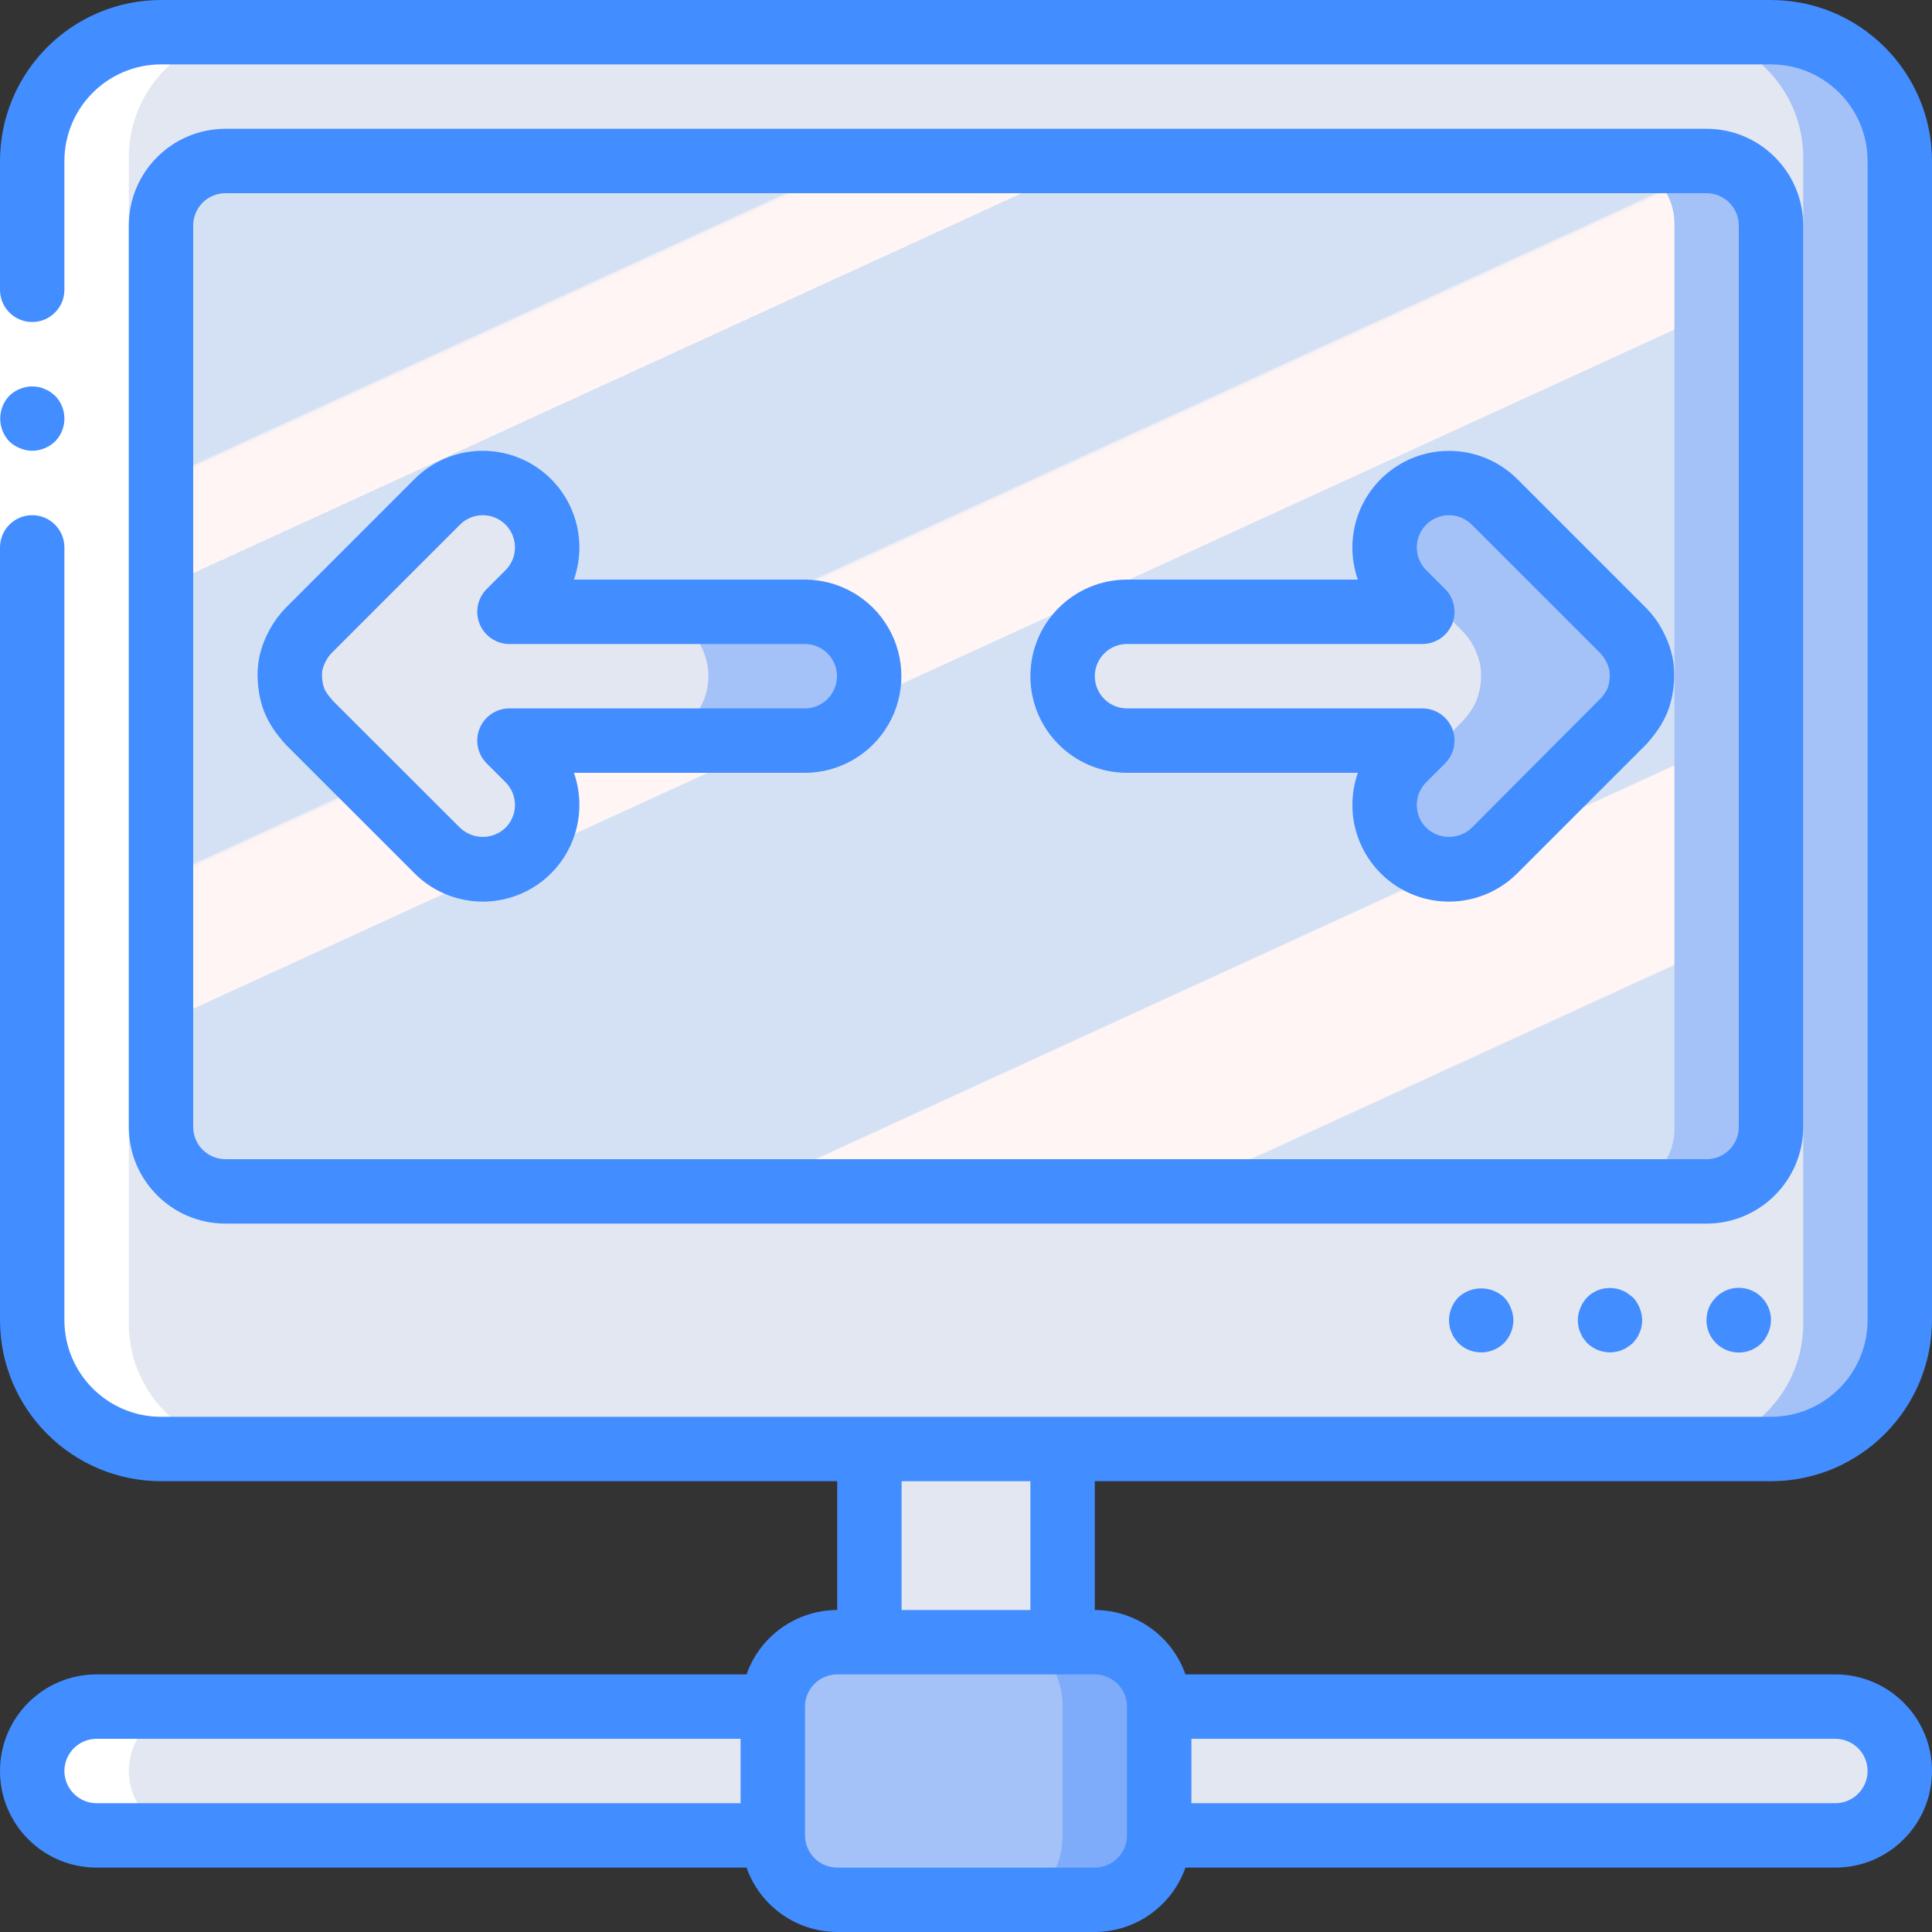 <?xml version="1.0" encoding="UTF-8"?>
<svg xmlns="http://www.w3.org/2000/svg" xmlns:xlink="http://www.w3.org/1999/xlink" width="512" height="512" viewBox="0 0 60 60" version="1.1"><rect x="0" y="0" width="60" height="60" fill="#333333" stroke="none"/><!-- Generator: Sketch 49.3 (51167) - http://www.bohemiancoding.com/sketch --><title>029 - Trafic Management</title><desc>Created with Sketch.</desc><defs><linearGradient x1="9.191%" y1="-9.94%" x2="90.809%" y2="109.94%" id="linearGradient-1"><stop stop-color="#D4E1F4" offset="0%"/><stop stop-color="#D4E1F4" offset="17.173%"/><stop stop-color="#D4E1F4" offset="20%"/><stop stop-color="#DAE4F4" offset="20.014%"/><stop stop-color="#EBEBF4" offset="20.069%"/><stop stop-color="#F6F1F4" offset="20.136%"/><stop stop-color="#FDF4F4" offset="20.231%"/><stop stop-color="#FFF5F4" offset="20.495%"/><stop stop-color="#FFF5F4" offset="25.222%"/><stop stop-color="#FFF5F4" offset="26%"/><stop stop-color="#D4E1F4" offset="26%"/><stop stop-color="#D4E1F4" offset="39.739%"/><stop stop-color="#D4E1F4" offset="42%"/><stop stop-color="#DAE4F4" offset="42.014%"/><stop stop-color="#EBEBF4" offset="42.069%"/><stop stop-color="#F6F1F4" offset="42.136%"/><stop stop-color="#FDF4F4" offset="42.231%"/><stop stop-color="#FFF5F4" offset="42.495%"/><stop stop-color="#FFF5F4" offset="48.939%"/><stop stop-color="#FFF5F4" offset="50%"/><stop stop-color="#F9F2F4" offset="50.003%"/><stop stop-color="#E8EBF4" offset="50.014%"/><stop stop-color="#DDE5F4" offset="50.028%"/><stop stop-color="#D6E2F4" offset="50.047%"/><stop stop-color="#D4E1F4" offset="50.1%"/><stop stop-color="#D4E1F4" offset="70.622%"/><stop stop-color="#D4E1F4" offset="74%"/><stop stop-color="#FFF5F4" offset="74.1%"/><stop stop-color="#FFF5F4" offset="83.459%"/><stop stop-color="#FFF5F4" offset="85%"/><stop stop-color="#D4E1F4" offset="85.1%"/></linearGradient></defs><g id="Page-1" stroke="none" stroke-width="1" fill="none" fill-rule="evenodd"><g id="029---Trafic-Management" fill-rule="nonzero"><g id="Colours" transform="translate(0, 1)"><rect id="Rectangle-path" fill="#A4C2F7" x="1" y="0" width="58" height="44" rx="4"/><path d="M52.207,0 L4.793,0 C2.642,0.058 0.944,1.848 1,4 L1,40 C0.944,42.152 2.642,43.942 4.793,44 L52.207,44 C54.358,43.942 56.056,42.152 56,40 L56,4 C56.056,1.848 54.358,0.058 52.207,0 Z" id="Shape" fill="#E3E7F2"/><path d="M53,4 L7,4 C5.897,4.003 5.003,4.897 5,6 L5,34 C5.003,35.103 5.897,35.997 7,36 L53,36 C54.103,35.997 54.997,35.103 55,34 L55,6 C54.997,4.897 54.103,4.003 53,4 Z" id="Shape" fill="#A4C2F7"/><path d="M50.12,4 L6.88,4 C5.81,4.037 4.971,4.93 5,6 L5,34 C4.971,35.07 5.81,35.963 6.88,36 L50.12,36 C51.19,35.963 52.029,35.07 52,34 L52,6 C52.029,4.93 51.19,4.037 50.12,4 Z" id="Shape" fill="url(#linearGradient-1)"/><path d="M24.99,18 L15.82,18 L16.41,17.41 C17.188,16.628 17.185,15.364 16.404,14.586 C15.623,13.808 14.359,13.809 13.58,14.59 L9.58,18.59 C9.456,18.716 9.349,18.857 9.26,19.01 C9.242,19.048 9.222,19.085 9.2,19.12 C9.129,19.274 9.075,19.435 9.04,19.6 C9.037,19.6 9.035,19.601 9.033,19.603 C9.031,19.605 9.03,19.607 9.03,19.61 C8.998,19.781 8.992,19.957 9.01,20.13 C9.008,20.17 9.012,20.211 9.02,20.25 C9.04,20.424 9.08,20.595 9.14,20.76 C9.15,20.76 9.15,20.76 9.15,20.77 L9.15,20.78 C9.221,20.932 9.308,21.076 9.41,21.21 C9.44,21.25 9.47,21.28 9.5,21.32 C9.53,21.35 9.55,21.38 9.58,21.41 L11.98,23.81 L13.58,25.41 C14.359,26.191 15.623,26.192 16.404,25.414 C17.185,24.636 17.188,23.372 16.41,22.59 L15.82,22 L24.99,22 C26.095,22 26.99,21.105 26.99,20 C26.99,18.895 26.095,18 24.99,18 Z" id="Shape" fill="#A4C2F7"/><path d="M22,20 C22,20.53 21.789,21.039 21.414,21.414 C21.039,21.789 20.53,22 20,22 L15.82,22 L16.41,22.59 C16.914,23.095 17.11,23.832 16.925,24.521 C16.739,25.21 16.199,25.748 15.509,25.931 C14.819,26.115 14.084,25.916 13.58,25.41 L11.98,23.81 L9.58,21.41 C9.55,21.38 9.53,21.35 9.5,21.32 C9.47,21.28 9.44,21.25 9.41,21.21 C9.308,21.076 9.221,20.932 9.15,20.78 L9.15,20.77 C9.15,20.76 9.15,20.76 9.14,20.76 C9.08,20.595 9.04,20.424 9.02,20.25 C9.012,20.211 9.008,20.17 9.01,20.13 C8.992,19.957 8.998,19.782 9.03,19.61 C9.03,19.607 9.031,19.605 9.033,19.603 C9.035,19.601 9.037,19.6 9.04,19.6 C9.075,19.435 9.129,19.274 9.2,19.12 C9.222,19.085 9.242,19.048 9.26,19.01 C9.349,18.857 9.456,18.716 9.58,18.59 L13.58,14.59 C14.359,13.809 15.623,13.808 16.404,14.586 C17.185,15.364 17.188,16.628 16.41,17.41 L15.82,18 L20,18 C20.53,18 21.039,18.211 21.414,18.586 C21.789,18.961 22,19.47 22,20 Z" id="Shape" fill="#E3E7F2"/><path d="M50.99,20.13 C50.99,20.17 50.98,20.21 50.98,20.25 C50.957,20.424 50.913,20.596 50.85,20.76 L50.85,20.77 C50.847,20.77 50.845,20.771 50.843,20.773 C50.841,20.775 50.84,20.777 50.84,20.78 C50.773,20.934 50.685,21.079 50.58,21.21 C50.55,21.25 50.52,21.28 50.49,21.32 C50.46,21.35 50.44,21.38 50.41,21.41 L46.41,25.41 C46.038,25.788 45.53,26 45,26 C44.47,26 43.962,25.788 43.59,25.41 C43.159,24.992 42.948,24.396 43.02,23.8 C43.062,23.342 43.264,22.914 43.59,22.59 L44.17,22 L35,22 C33.895,22 33,21.105 33,20 C33,18.895 33.895,18 35,18 L44.17,18 L43.59,17.41 C43.264,17.086 43.062,16.658 43.02,16.2 C42.948,15.604 43.159,15.008 43.59,14.59 C43.961,14.211 44.469,13.998 45,13.998 C45.53,13.998 46.039,14.211 46.41,14.59 L50.41,18.59 C50.534,18.716 50.641,18.857 50.73,19.01 C50.748,19.048 50.768,19.085 50.79,19.12 C50.86,19.275 50.917,19.436 50.96,19.6 L50.96,19.61 C50.995,19.781 51.005,19.956 50.99,20.13 Z" id="Shape" fill="#A4C2F7"/><path d="M45.99,20.13 C45.99,20.17 45.98,20.21 45.98,20.25 C45.957,20.424 45.913,20.596 45.85,20.76 L45.85,20.77 C45.847,20.77 45.845,20.771 45.843,20.773 C45.841,20.775 45.84,20.777 45.84,20.78 C45.773,20.934 45.685,21.079 45.58,21.21 C45.55,21.25 45.52,21.28 45.49,21.32 C45.46,21.35 45.44,21.38 45.41,21.41 L43.02,23.8 C43.062,23.342 43.264,22.914 43.59,22.59 L44.17,22 L35,22 C33.895,22 33,21.105 33,20 C33,18.895 33.895,18 35,18 L44.17,18 L43.59,17.41 C43.264,17.086 43.062,16.658 43.02,16.2 L45.41,18.59 C45.534,18.716 45.641,18.857 45.73,19.01 C45.748,19.048 45.768,19.085 45.79,19.12 C45.86,19.275 45.917,19.436 45.96,19.6 L45.96,19.61 C45.995,19.781 46.005,19.956 45.99,20.13 Z" id="Shape" fill="#E3E7F2"/><rect id="Rectangle-path" fill="#E3E7F2" x="27" y="44" width="6" height="8"/><path d="M24,56 L3,56 C1.897,55.997 1.003,55.103 1,54 C0.997,53.469 1.21,52.96 1.59,52.59 C1.96,52.21 2.469,51.997 3,52 L57,52 C58.103,52.003 58.997,52.897 59,54 C58.992,55.101 58.101,55.992 57,56 L24,56 Z" id="Shape" fill="#E3E7F2"/><rect id="Rectangle-path" fill="#7FACFA" x="24" y="50" width="12" height="8" rx="2"/><path d="M33,52 L33,56 C33,57.1 32.325,58 31.5,58 L25.5,58 C24.675,58 24,57.1 24,56 L24,52 C24,50.9 24.675,50 25.5,50 L31.5,50 C32.325,50 33,50.9 33,52 Z" id="Shape" fill="#A4C2F7"/></g><g id="White" transform="translate(0, 1)" fill="#FFFFFF"><path d="M4.59,52.59 C4.21,52.96 3.997,53.469 4,54 C4.003,55.103 4.897,55.997 6,56 L3,56 C1.897,55.997 1.003,55.103 1,54 C0.997,53.469 1.21,52.96 1.59,52.59 C1.961,52.21 2.469,51.997 3,52 L6,52 C5.469,51.997 4.961,52.21 4.59,52.59 Z" id="Shape"/><path d="M7.79,44 L4.79,44 C2.64,43.94 0.944,42.15 1,40 L1,4 C0.944,1.85 2.64,0.06 4.79,-1.11022302e-16 L7.76,-1.11022302e-16 C5.622,0.077 3.945,1.861 4,4 L4,40 C3.944,42.15 5.64,43.94 7.79,44 Z" id="Shape"/></g><g id="Icons"><polygon id="Shape" fill="#FFFFFF" points="2 5 2 18 2 41 0 41 0 18 0 5"/><path d="M1,14 C1.265,13.996 1.518,13.892 1.71,13.71 C2.097,13.316 2.097,12.684 1.71,12.29 L1.56,12.17 C1.504,12.132 1.444,12.102 1.38,12.08 C1.323,12.051 1.262,12.031 1.2,12.02 C1.134,12.009 1.067,12.002 1,12 C0.735,12.004 0.482,12.107 0.29,12.29 C-0.088,12.688 -0.088,13.312 0.29,13.71 C0.386,13.8 0.497,13.872 0.62,13.92 C0.74,13.971 0.869,13.998 1,14 Z" id="Shape" fill="#428DFF"/><path d="M55,0 L5,0 C2.24,0.003 0.003,2.24 0,5 L0,9 C6.76353751e-17,9.552 0.448,10 1,10 C1.552,10 2,9.552 2,9 L2,5 C2.002,3.344 3.344,2.002 5,2 L55,2 C56.656,2.002 57.998,3.344 58,5 L58,41 C57.998,42.656 56.656,43.998 55,44 L5,44 C3.344,43.998 2.002,42.656 2,41 L2,17 C2,16.448 1.552,16 1,16 C0.448,16 -5.9849844e-16,16.448 -6.66133815e-16,17 L-6.66133815e-16,41 C0.003,43.76 2.24,45.997 5,46 L26,46 L26,50 C24.733,50.004 23.605,50.805 23.184,52 L3,52 C1.343,52 2.02906125e-16,53.343 0,55 C-2.02906125e-16,56.657 1.343,58 3,58 L23.184,58 C23.605,59.195 24.733,59.996 26,60 L34,60 C35.267,59.996 36.395,59.195 36.816,58 L57,58 C58.657,58 60,56.657 60,55 C60,53.343 58.657,52 57,52 L36.816,52 C36.395,50.805 35.267,50.004 34,50 L34,46 L55,46 C57.76,45.997 59.997,43.76 60,41 L60,5 C59.997,2.24 57.76,0.003 55,0 Z M2,55 C2.001,54.448 2.448,54.001 3,54 L23,54 L23,56 L3,56 C2.448,55.999 2.001,55.552 2,55 Z M58,55 C57.999,55.552 57.552,55.999 57,56 L37,56 L37,54 L57,54 C57.552,54.001 57.999,54.448 58,55 Z M35,53 L35,57 C34.999,57.552 34.552,57.999 34,58 L26,58 C25.448,57.999 25.001,57.552 25,57 L25,53 C25.001,52.448 25.448,52.001 26,52 L34,52 C34.552,52.001 34.999,52.448 35,53 Z M32,50 L28,50 L28,46 L32,46 L32,50 Z" id="Shape" fill="#428DFF"/><path d="M56,35 L56,7 C55.998,5.344 54.656,4.002 53,4 L7,4 C5.344,4.002 4.002,5.344 4,7 L4,35 C4.002,36.656 5.344,37.998 7,38 L53,38 C54.656,37.998 55.998,36.656 56,35 Z M54,35 C53.999,35.552 53.552,35.999 53,36 L7,36 C6.448,35.999 6.001,35.552 6,35 L6,7 C6.001,6.448 6.448,6.001 7,6 L53,6 C53.552,6.001 53.999,6.448 54,7 L54,35 Z" id="Shape" fill="#428DFF"/><path d="M53.29,40.29 C52.898,40.682 52.898,41.318 53.29,41.71 C53.682,42.102 54.318,42.102 54.71,41.71 C54.8,41.614 54.872,41.502 54.92,41.38 C54.971,41.26 54.998,41.131 55,41 C55.002,40.594 54.759,40.226 54.383,40.071 C54.008,39.915 53.576,40.002 53.29,40.29 Z" id="Shape" fill="#428DFF"/><path d="M50.55,40.17 C50.499,40.13 50.441,40.1 50.38,40.08 C50.32,40.049 50.256,40.029 50.189,40.02 C49.863,39.954 49.526,40.056 49.29,40.29 C49.2,40.385 49.128,40.497 49.08,40.62 C49.029,40.74 49.002,40.869 49,41 C49.002,41.067 49.008,41.134 49.02,41.2 C49.031,41.262 49.051,41.323 49.08,41.38 C49.102,41.444 49.132,41.504 49.17,41.56 C49.207,41.612 49.247,41.662 49.29,41.71 C49.481,41.894 49.735,41.998 50,42 C50.064,41.998 50.127,41.991 50.189,41.98 C50.256,41.97 50.32,41.95 50.38,41.92 C50.441,41.9 50.499,41.869 50.55,41.83 C50.607,41.795 50.661,41.755 50.71,41.71 C50.75,41.66 50.79,41.61 50.83,41.56 C50.868,41.504 50.898,41.444 50.92,41.38 C50.949,41.323 50.969,41.263 50.98,41.2 C50.992,41.134 50.999,41.067 51,41 C50.998,40.869 50.971,40.74 50.92,40.62 C50.872,40.497 50.8,40.385 50.71,40.29 C50.66,40.25 50.609,40.21 50.55,40.17 Z" id="Shape" fill="#428DFF"/><path d="M45.29,40.29 C45.107,40.482 45.003,40.735 45,41 C45.002,41.067 45.009,41.134 45.02,41.2 C45.031,41.262 45.051,41.323 45.08,41.38 C45.102,41.444 45.132,41.504 45.17,41.56 C45.21,41.61 45.25,41.66 45.29,41.71 C45.684,42.097 46.316,42.097 46.71,41.71 C46.894,41.519 46.998,41.265 47,41 C46.998,40.869 46.971,40.74 46.92,40.62 C46.872,40.497 46.8,40.385 46.71,40.29 C46.309,39.92 45.691,39.92 45.29,40.29 Z" id="Shape" fill="#428DFF"/><path d="M24.993,18 L17.823,18 C17.936,17.679 17.993,17.341 17.993,17 C17.993,15.787 17.262,14.693 16.141,14.229 C15.02,13.765 13.73,14.021 12.872,14.879 L8.871,18.88 C8.681,19.074 8.519,19.292 8.388,19.529 L8.304,19.689 C8.198,19.902 8.118,20.126 8.064,20.358 C8.059,20.379 8.054,20.4 8.05,20.42 C8.003,20.669 7.988,20.923 8.007,21.175 C8.011,21.247 8.018,21.317 8.025,21.373 C8.054,21.629 8.117,21.881 8.211,22.121 C8.223,22.151 8.235,22.181 8.25,22.21 C8.349,22.429 8.475,22.636 8.624,22.825 C8.666,22.879 8.707,22.931 8.737,22.964 C8.765,23 8.84,23.089 8.872,23.121 L12.872,27.121 C13.73,27.979 15.02,28.236 16.141,27.772 C17.262,27.307 17.993,26.213 17.993,25 C17.993,24.659 17.936,24.321 17.823,24 L24.993,24 C26.065,24 27.055,23.428 27.591,22.5 C28.127,21.572 28.127,20.428 27.591,19.5 C27.055,18.572 26.065,18 24.993,18 Z M24.993,22 L15.821,22 C15.417,22 15.052,22.244 14.897,22.617 C14.743,22.991 14.828,23.421 15.114,23.707 L15.7,24.293 C15.888,24.481 15.993,24.735 15.993,25 C15.993,25.265 15.888,25.52 15.7,25.707 C15.305,26.085 14.682,26.085 14.286,25.707 L10.329,21.754 C10.315,21.734 10.223,21.62 10.206,21.601 C10.153,21.535 10.108,21.463 10.072,21.386 L10.063,21.363 C10.031,21.265 10.012,21.163 10.004,21.059 C9.997,20.987 9.998,20.913 10.006,20.841 C10.009,20.828 10.012,20.816 10.014,20.804 C10.04,20.701 10.08,20.602 10.131,20.51 C10.173,20.431 10.225,20.358 10.286,20.293 L14.286,16.293 C14.677,15.903 15.31,15.903 15.7,16.293 C15.888,16.481 15.993,16.735 15.993,17 C15.993,17.265 15.888,17.52 15.7,17.707 L15.114,18.293 C14.828,18.579 14.743,19.009 14.898,19.383 C15.052,19.756 15.417,20 15.821,20 L24.993,20 C25.546,20 25.993,20.448 25.993,21 C25.993,21.552 25.546,22 24.993,22 L24.993,22 Z" id="Shape" fill="#428DFF"/><path d="M51.929,20.358 C51.876,20.126 51.795,19.9 51.688,19.687 L51.599,19.517 C51.469,19.283 51.309,19.069 51.121,18.879 L47.121,14.879 C46.129,13.89 44.586,13.718 43.401,14.465 C42.216,15.212 41.705,16.679 42.17,18 L35,18 C33.343,18 32,19.343 32,21 C32,22.657 33.343,24 35,24 L42.17,24 C42.057,24.321 42,24.659 42,25 C42,26.213 42.731,27.307 43.852,27.772 C44.973,28.236 46.263,27.979 47.121,27.121 L51.127,23.115 C51.168,23.073 51.206,23.029 51.241,22.981 C51.286,22.931 51.327,22.879 51.369,22.825 C51.518,22.636 51.644,22.429 51.743,22.21 C51.758,22.181 51.771,22.151 51.782,22.121 C51.875,21.886 51.936,21.64 51.966,21.39 C51.976,21.317 51.982,21.247 51.985,21.195 C52.005,20.928 51.99,20.659 51.939,20.396 C51.936,20.383 51.933,20.371 51.929,20.358 Z M49.983,21.127 C49.975,21.208 49.957,21.287 49.931,21.363 L49.921,21.386 C49.873,21.485 49.812,21.577 49.739,21.66 L45.707,25.707 C45.311,26.085 44.688,26.085 44.293,25.707 C44.105,25.519 44,25.265 44,25 C44,24.735 44.105,24.48 44.293,24.293 L44.879,23.707 C45.165,23.421 45.25,22.991 45.096,22.617 C44.941,22.244 44.576,22 44.172,22 L35,22 C34.448,22 34,21.552 34,21 C34,20.448 34.448,20 35,20 L44.172,20 C44.576,20 44.941,19.756 45.096,19.383 C45.25,19.009 45.165,18.579 44.879,18.293 L44.293,17.707 C44.105,17.519 44,17.265 44,17 C44,16.735 44.105,16.48 44.293,16.293 C44.684,15.903 45.316,15.903 45.707,16.293 L49.708,20.294 C49.782,20.375 49.844,20.466 49.892,20.565 C49.932,20.645 49.962,20.729 49.981,20.816 L49.984,20.83 C49.995,20.929 49.995,21.029 49.983,21.127 L49.983,21.127 Z" id="Shape" fill="#428DFF"/></g></g></g></svg>
